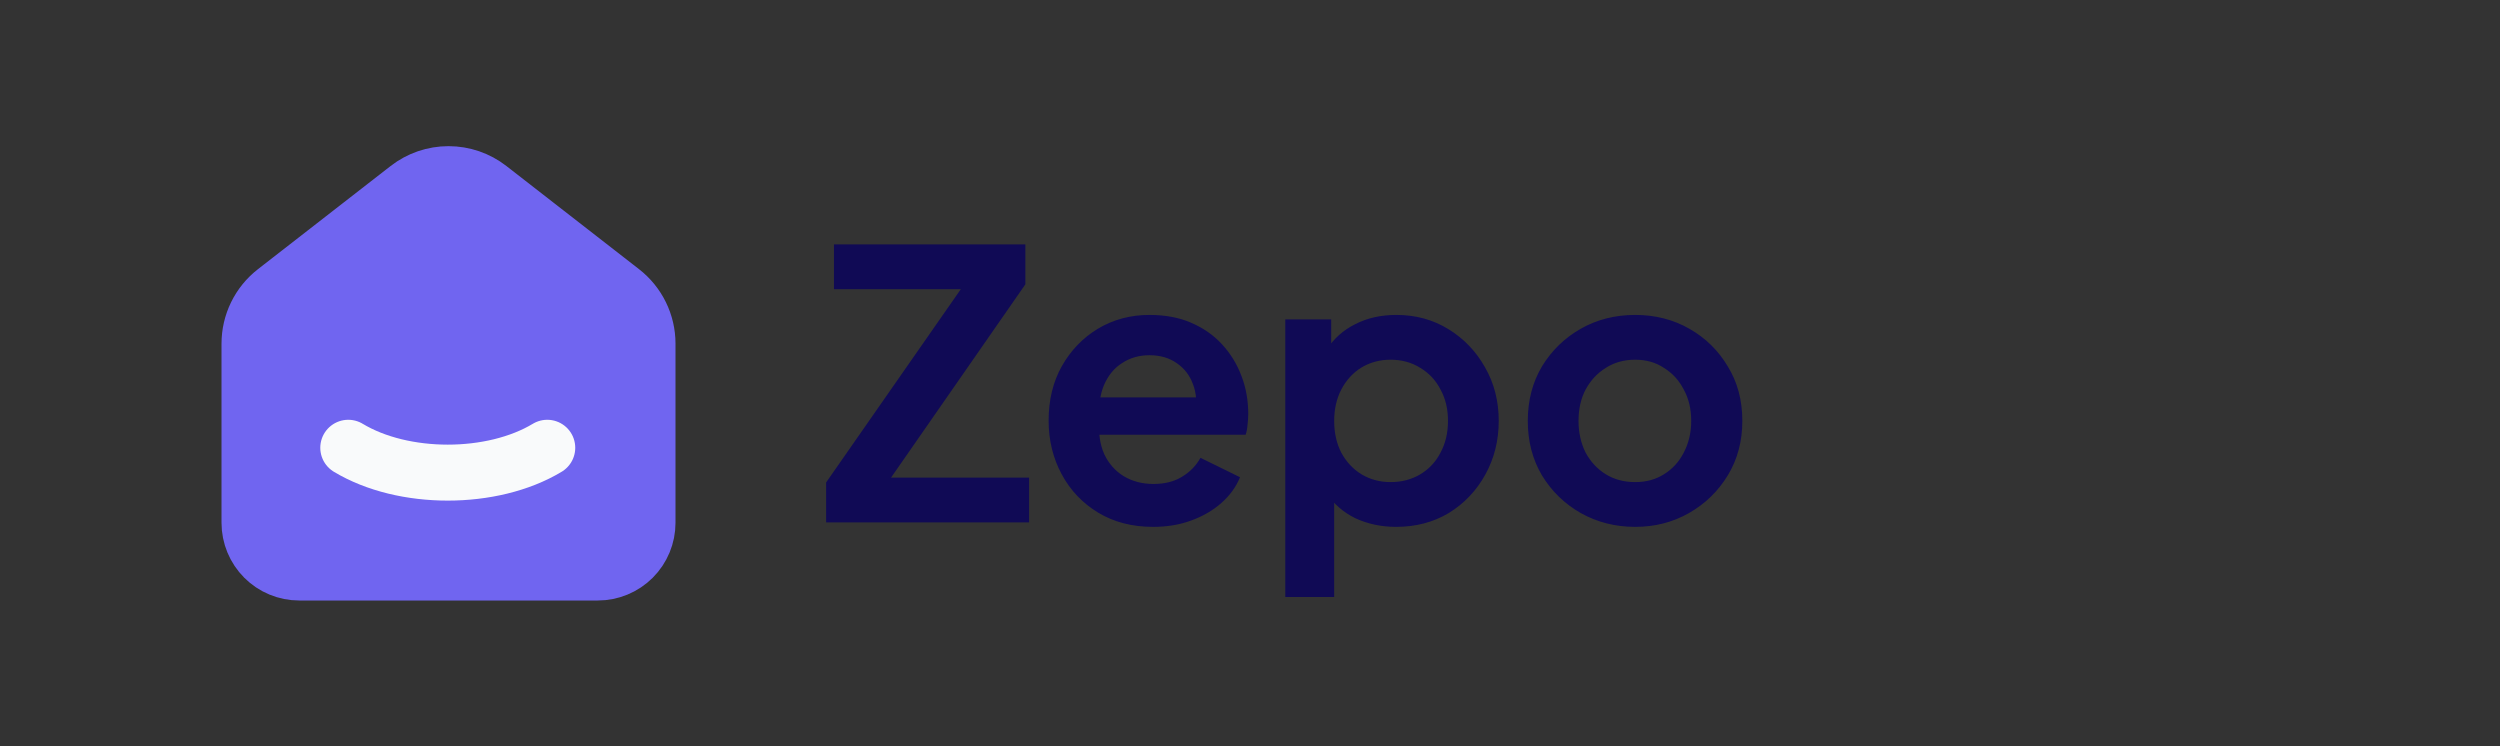 <svg width="134" height="40" viewBox="0 0 134 40" fill="none" xmlns="http://www.w3.org/2000/svg">
<rect x="0" y="0" width="134" height="40" fill="#333333" stroke="none"/>
<g clip-path="url(#clip0_601_2431)">
<path d="M44.28 28V25.86L51.5 15.5H44.7V13.1H54.96V15.24L47.76 25.6H55.16V28H44.28ZM61.806 28.24C60.686 28.24 59.706 27.987 58.866 27.48C58.026 26.973 57.372 26.287 56.906 25.42C56.439 24.553 56.206 23.593 56.206 22.54C56.206 21.447 56.439 20.48 56.906 19.64C57.386 18.787 58.032 18.113 58.846 17.62C59.672 17.127 60.592 16.88 61.606 16.88C62.459 16.88 63.206 17.02 63.846 17.3C64.499 17.58 65.052 17.967 65.506 18.46C65.959 18.953 66.306 19.52 66.546 20.16C66.786 20.787 66.906 21.467 66.906 22.2C66.906 22.387 66.892 22.58 66.866 22.78C66.852 22.98 66.819 23.153 66.766 23.3H58.366V21.3H65.286L64.046 22.24C64.166 21.627 64.132 21.08 63.946 20.6C63.772 20.12 63.479 19.74 63.066 19.46C62.666 19.18 62.179 19.04 61.606 19.04C61.059 19.04 60.572 19.18 60.146 19.46C59.719 19.727 59.392 20.127 59.166 20.66C58.952 21.18 58.872 21.813 58.926 22.56C58.872 23.227 58.959 23.82 59.186 24.34C59.426 24.847 59.772 25.24 60.226 25.52C60.692 25.8 61.226 25.94 61.826 25.94C62.426 25.94 62.932 25.813 63.346 25.56C63.772 25.307 64.106 24.967 64.346 24.54L66.466 25.58C66.252 26.1 65.919 26.56 65.466 26.96C65.012 27.36 64.472 27.673 63.846 27.9C63.232 28.127 62.552 28.24 61.806 28.24ZM68.892 32V17.12H71.352V19.28L71.112 18.74C71.485 18.153 71.992 17.7 72.632 17.38C73.272 17.047 74.012 16.88 74.852 16.88C75.879 16.88 76.805 17.133 77.632 17.64C78.459 18.147 79.112 18.827 79.592 19.68C80.085 20.533 80.332 21.493 80.332 22.56C80.332 23.613 80.092 24.573 79.612 25.44C79.132 26.307 78.478 26.993 77.652 27.5C76.825 27.993 75.885 28.24 74.832 28.24C74.045 28.24 73.319 28.087 72.652 27.78C71.999 27.46 71.478 27.007 71.092 26.42L71.512 25.9V32H68.892ZM74.532 25.84C75.132 25.84 75.665 25.7 76.132 25.42C76.599 25.14 76.959 24.753 77.212 24.26C77.478 23.767 77.612 23.2 77.612 22.56C77.612 21.92 77.478 21.36 77.212 20.88C76.959 20.387 76.599 20 76.132 19.72C75.665 19.427 75.132 19.28 74.532 19.28C73.959 19.28 73.439 19.42 72.972 19.7C72.519 19.98 72.159 20.373 71.892 20.88C71.638 21.373 71.512 21.933 71.512 22.56C71.512 23.2 71.638 23.767 71.892 24.26C72.159 24.753 72.519 25.14 72.972 25.42C73.439 25.7 73.959 25.84 74.532 25.84ZM87.649 28.24C86.583 28.24 85.609 27.993 84.729 27.5C83.863 27.007 83.169 26.333 82.649 25.48C82.143 24.627 81.889 23.653 81.889 22.56C81.889 21.467 82.143 20.493 82.649 19.64C83.169 18.787 83.863 18.113 84.729 17.62C85.596 17.127 86.569 16.88 87.649 16.88C88.716 16.88 89.683 17.127 90.549 17.62C91.416 18.113 92.103 18.787 92.609 19.64C93.129 20.48 93.389 21.453 93.389 22.56C93.389 23.653 93.129 24.627 92.609 25.48C92.089 26.333 91.396 27.007 90.529 27.5C89.663 27.993 88.703 28.24 87.649 28.24ZM87.649 25.84C88.236 25.84 88.749 25.7 89.189 25.42C89.643 25.14 89.996 24.753 90.249 24.26C90.516 23.753 90.649 23.187 90.649 22.56C90.649 21.92 90.516 21.36 90.249 20.88C89.996 20.387 89.643 20 89.189 19.72C88.749 19.427 88.236 19.28 87.649 19.28C87.049 19.28 86.523 19.427 86.069 19.72C85.616 20 85.256 20.387 84.989 20.88C84.736 21.36 84.609 21.92 84.609 22.56C84.609 23.187 84.736 23.753 84.989 24.26C85.256 24.753 85.616 25.14 86.069 25.42C86.523 25.7 87.049 25.84 87.649 25.84Z" fill="#100A55"/>
<g clip-path="url(#clip1_601_2431)">
<path d="M33.333 15.613L26.223 10.083C25.599 9.597 24.831 9.334 24.04 9.334C23.249 9.334 22.481 9.597 21.857 10.083L14.745 15.613C14.318 15.946 13.972 16.371 13.734 16.858C13.496 17.344 13.373 17.878 13.373 18.42V28.02C13.373 28.727 13.654 29.405 14.154 29.906C14.654 30.406 15.333 30.687 16.04 30.687H32.04C32.747 30.687 33.425 30.406 33.926 29.906C34.426 29.405 34.707 28.727 34.707 28.02V18.42C34.707 17.323 34.2 16.287 33.333 15.613Z" fill="#7065F0" stroke="#7065F0" stroke-width="3" stroke-linecap="round" stroke-linejoin="round"/>
<path d="M29.333 24C26.387 25.777 21.611 25.777 18.667 24" stroke="#F9FAFB" stroke-width="3" stroke-linecap="round" stroke-linejoin="round"/>
</g>
</g>
<defs>
<clipPath id="clip0_601_2431">
<rect width="134" height="40" fill="white"/>
</clipPath>
<clipPath id="clip1_601_2431">
<rect width="32" height="32" fill="white" transform="translate(8 4)"/>
</clipPath>
</defs>
</svg>

